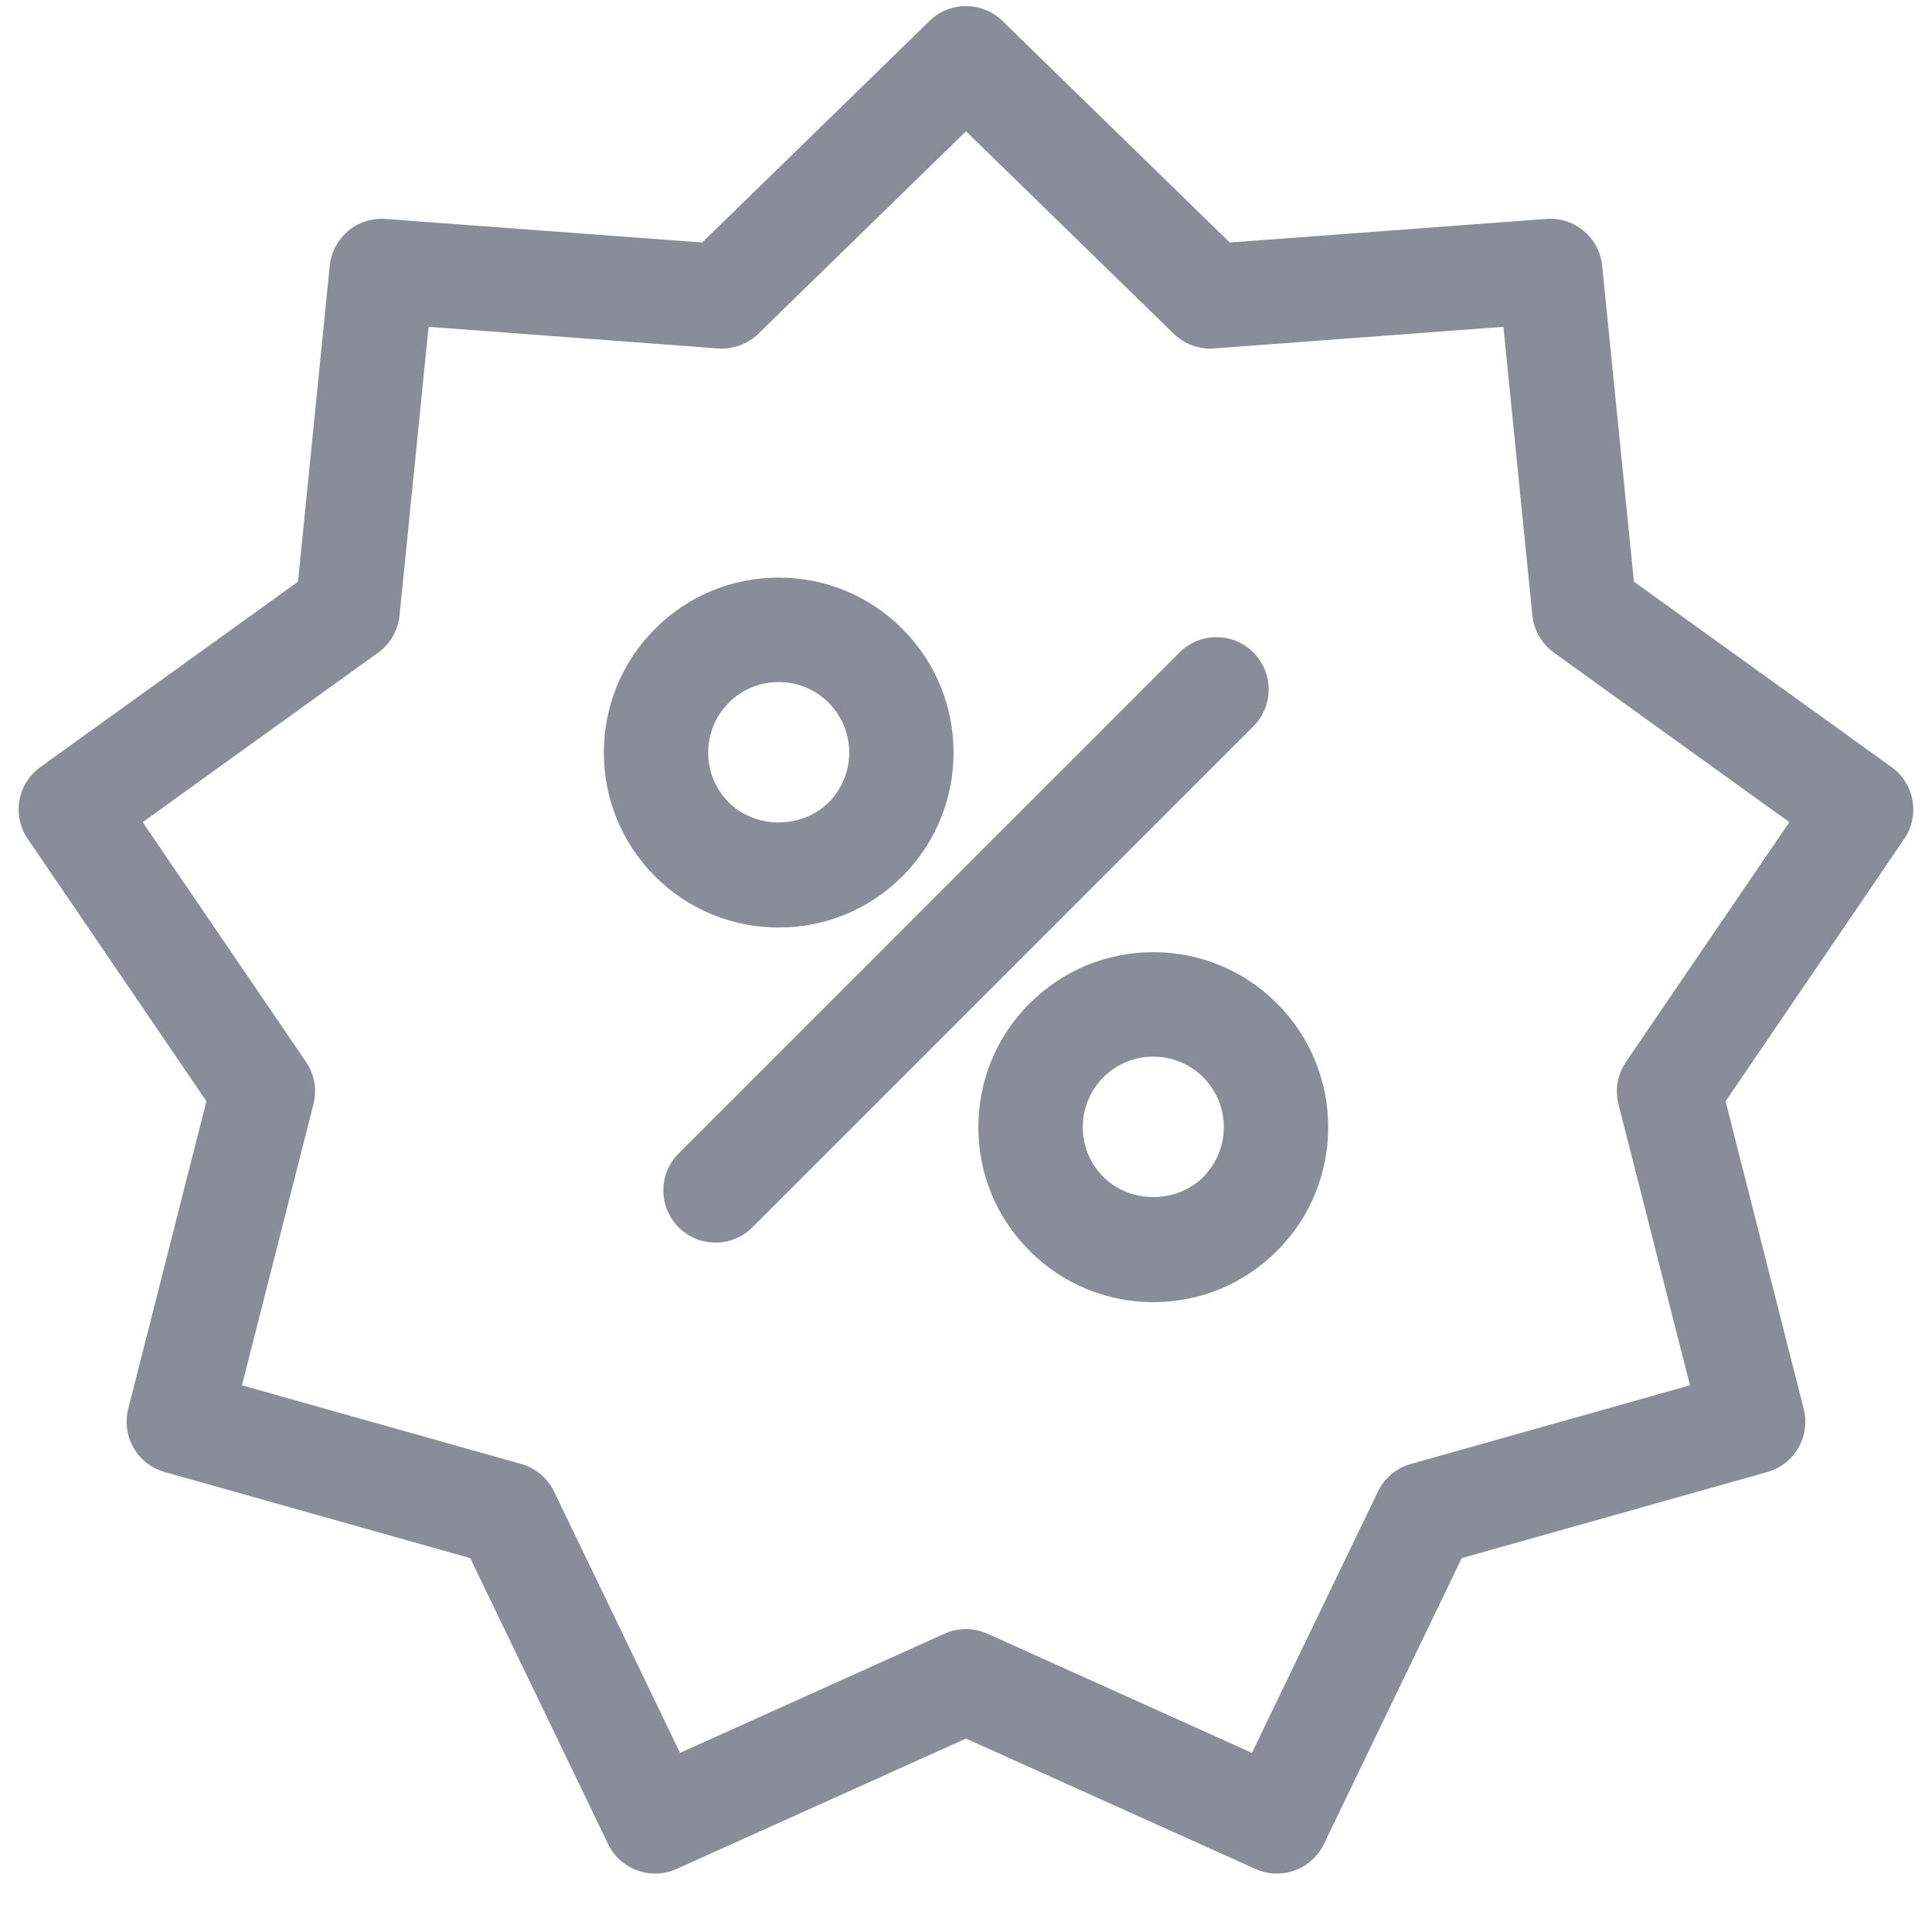 <svg width="25" height="25" viewBox="0 0 25 25" fill="none" xmlns="http://www.w3.org/2000/svg">
<path fill-rule="evenodd" clip-rule="evenodd" d="M24.477 9.926L21.143 7.527L20.732 3.439C20.696 3.075 20.376 2.805 20.01 2.833L15.913 3.138L12.972 0.271C12.709 0.015 12.29 0.015 12.028 0.271L9.086 3.138L4.99 2.833C4.623 2.805 4.304 3.075 4.267 3.439L3.856 7.527L0.522 9.926C0.225 10.14 0.152 10.552 0.359 10.855L2.671 14.25L1.659 18.231C1.569 18.586 1.778 18.949 2.131 19.048L6.085 20.162L7.869 23.862C8.028 24.192 8.421 24.335 8.755 24.184L12.5 22.497L16.245 24.184C16.335 24.225 16.429 24.244 16.522 24.244C16.774 24.244 17.015 24.103 17.131 23.862L18.915 20.162L22.869 19.048C23.221 18.949 23.431 18.586 23.34 18.231L22.329 14.25L24.641 10.855C24.847 10.552 24.774 10.14 24.477 9.926ZM21.04 13.741C20.931 13.901 20.896 14.1 20.943 14.288L21.868 17.926L18.255 18.944C18.069 18.997 17.914 19.127 17.83 19.301L16.2 22.682L12.778 21.14C12.689 21.1 12.595 21.08 12.5 21.08C12.405 21.08 12.31 21.1 12.222 21.14L8.8 22.682L7.17 19.301C7.086 19.127 6.931 18.997 6.745 18.944L3.131 17.926L4.056 14.288C4.104 14.1 4.069 13.901 3.96 13.741L1.846 10.639L4.893 8.445C5.05 8.332 5.151 8.157 5.17 7.965L5.546 4.229L9.29 4.509C9.483 4.524 9.673 4.454 9.812 4.319L12.5 1.699L15.188 4.319C15.327 4.454 15.516 4.524 15.71 4.509L19.454 4.229L19.829 7.965C19.849 8.157 19.95 8.332 20.107 8.445L23.154 10.639L21.04 13.741Z" fill="#888D99"/>
<path fill-rule="evenodd" clip-rule="evenodd" d="M16.218 8.443C15.955 8.179 15.527 8.179 15.263 8.443L8.781 14.926C8.518 15.19 8.518 15.617 8.781 15.881C8.913 16.013 9.086 16.079 9.259 16.079C9.432 16.079 9.605 16.013 9.737 15.881L16.218 9.399C16.483 9.135 16.483 8.707 16.218 8.443Z" fill="#888D99"/>
<path fill-rule="evenodd" clip-rule="evenodd" d="M11.677 11.339C12.56 10.457 12.56 9.021 11.677 8.138C11.249 7.709 10.681 7.474 10.076 7.474C9.472 7.474 8.903 7.709 8.476 8.137C7.593 9.02 7.593 10.456 8.476 11.34C8.903 11.767 9.472 12.002 10.077 12.002C10.681 12.002 11.25 11.767 11.677 11.339ZM9.431 10.384C9.075 10.028 9.075 9.449 9.431 9.093C9.604 8.92 9.833 8.826 10.077 8.826C10.32 8.826 10.55 8.92 10.722 9.093C11.078 9.449 11.078 10.028 10.722 10.384C10.377 10.728 9.776 10.728 9.431 10.384Z" fill="#888D99"/>
<path fill-rule="evenodd" clip-rule="evenodd" d="M14.924 12.321C14.319 12.321 13.75 12.557 13.323 12.985C12.895 13.412 12.66 13.981 12.66 14.585C12.66 15.19 12.895 15.759 13.323 16.186C13.751 16.614 14.319 16.85 14.924 16.85C15.529 16.85 16.098 16.614 16.525 16.186C17.408 15.304 17.407 13.867 16.524 12.984C16.097 12.557 15.529 12.321 14.924 12.321ZM15.569 15.231C15.225 15.576 14.623 15.576 14.278 15.23C14.106 15.058 14.011 14.829 14.011 14.585C14.011 14.342 14.106 14.113 14.278 13.94C14.45 13.768 14.68 13.673 14.923 13.673C15.167 13.673 15.396 13.768 15.569 13.94C15.925 14.296 15.925 14.875 15.569 15.231Z" fill="#888D99"/>
</svg>
